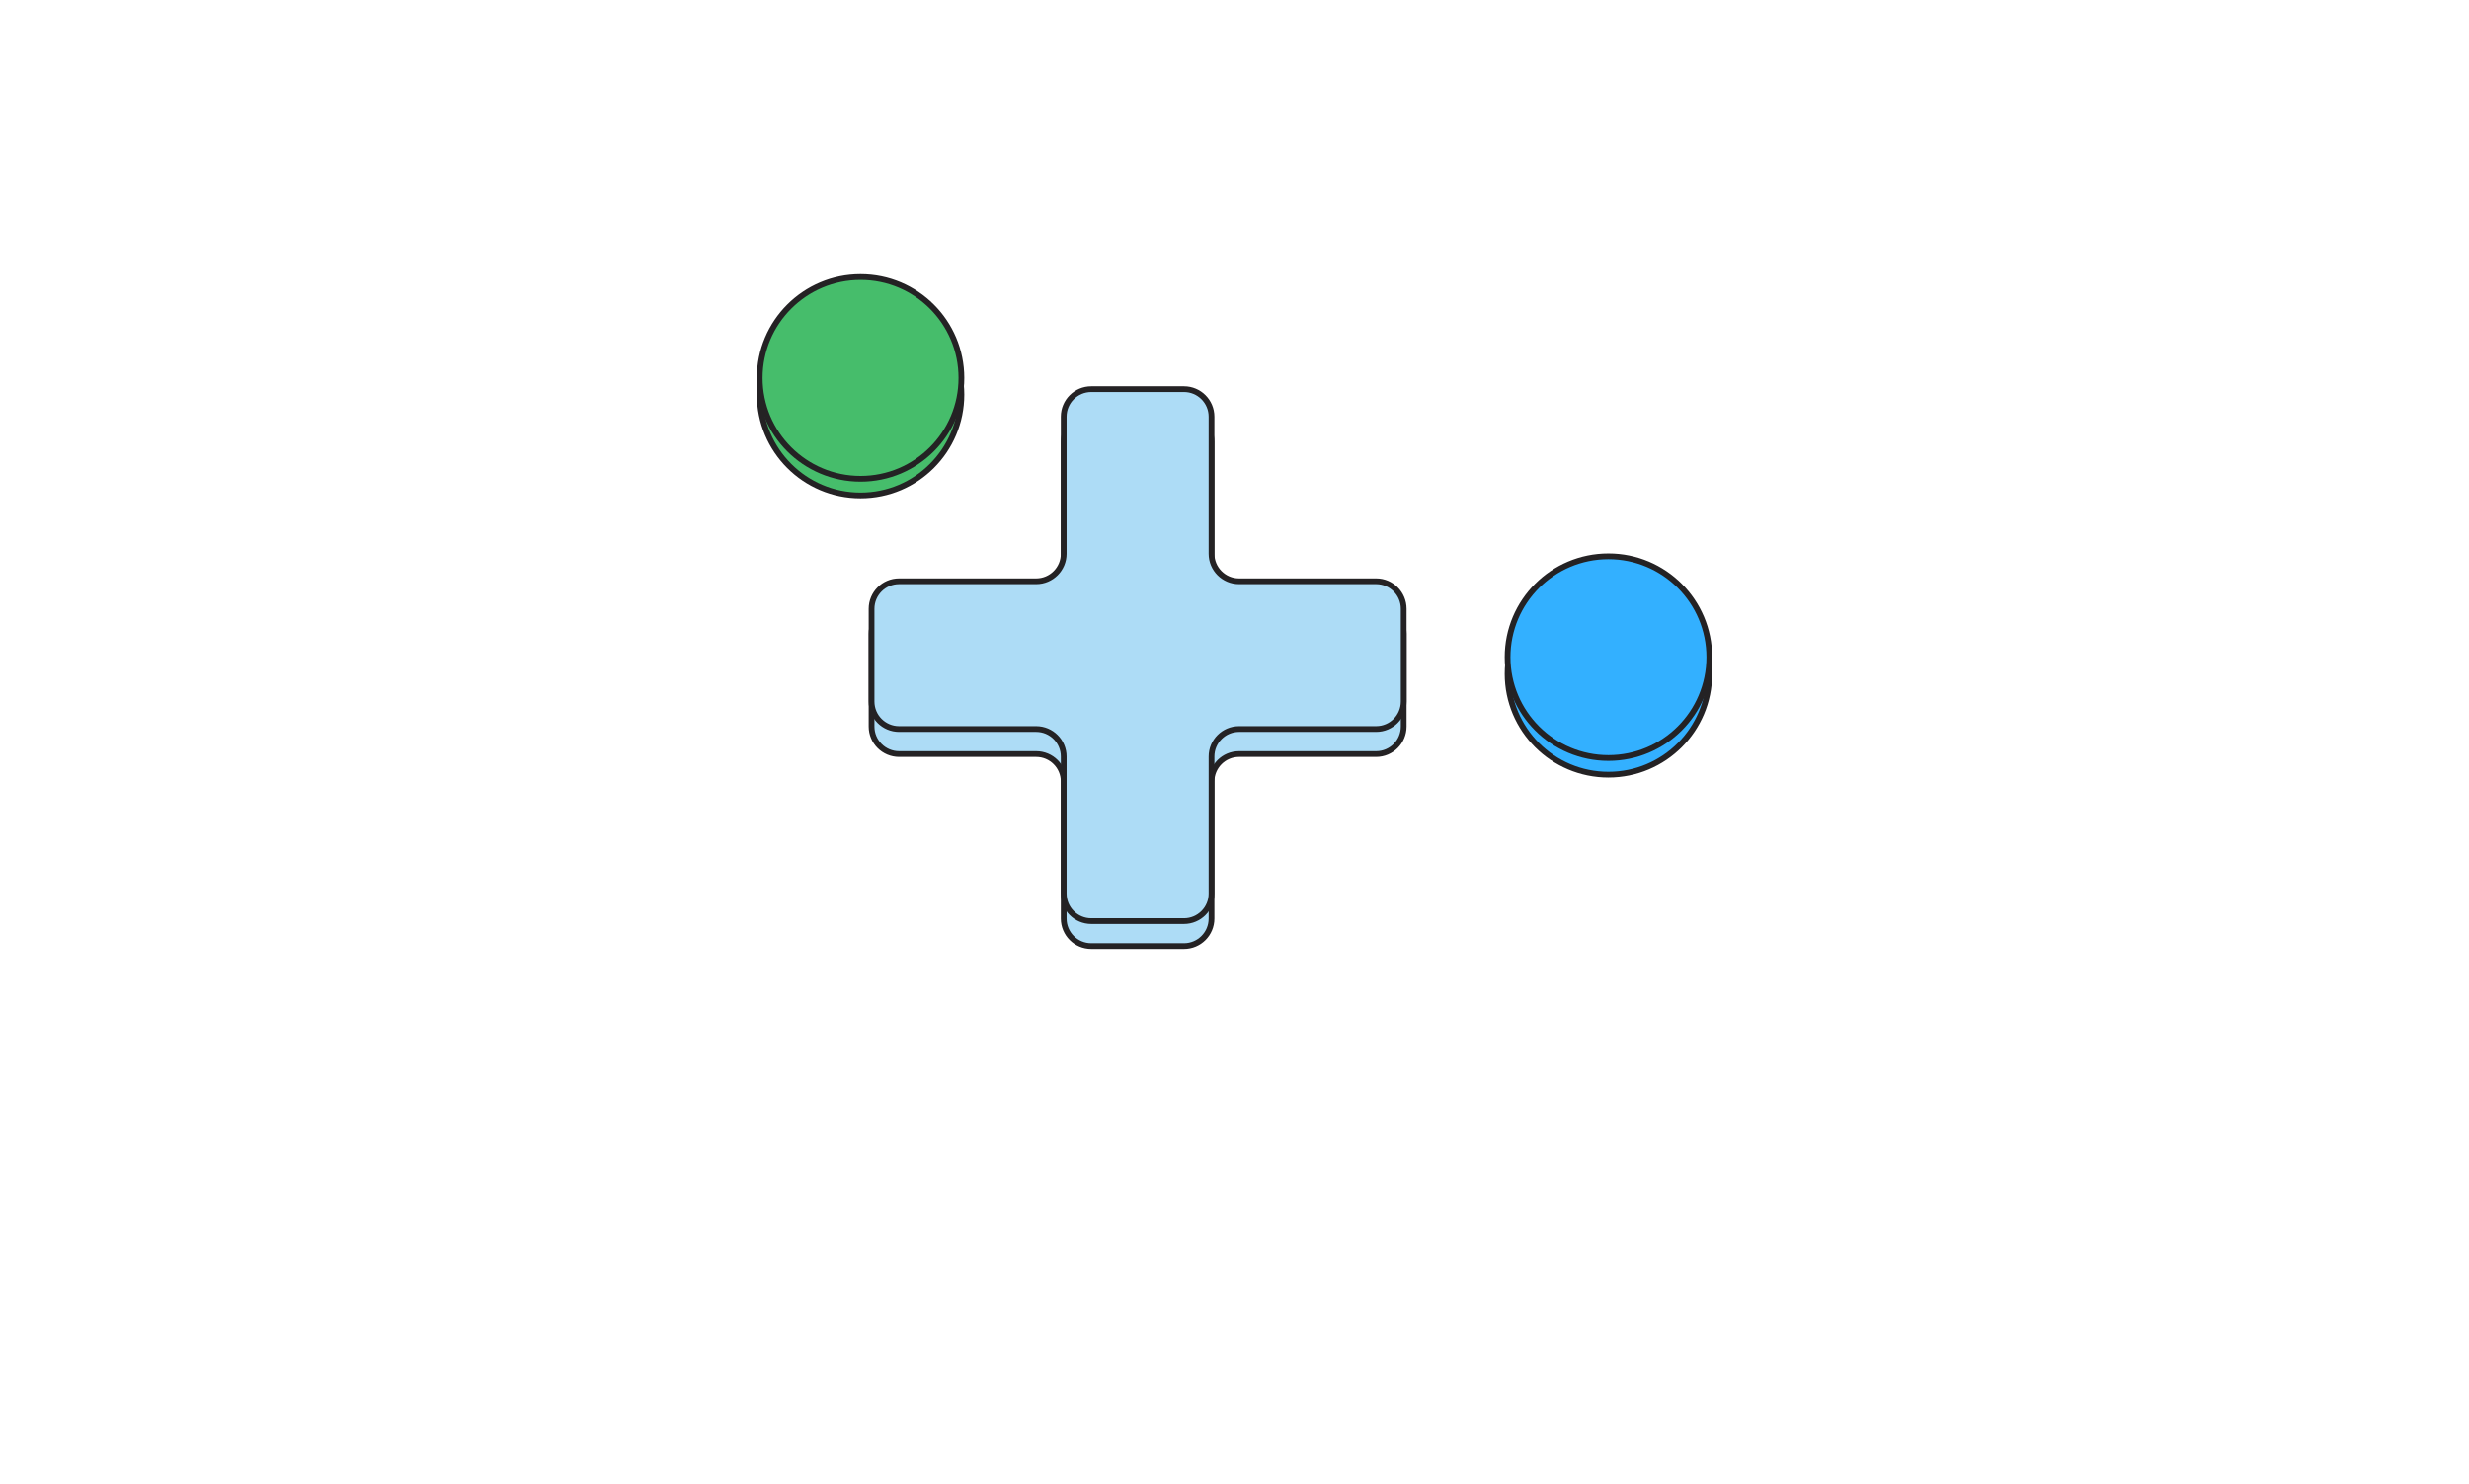 <svg width="429" height="258" viewBox="0 0 429 258" fill="none" xmlns="http://www.w3.org/2000/svg">
<g clip-path="url(#clip0_142_5768)">
<path d="M239.113 105.37H215.291C212.65 105.37 210.508 103.229 210.508 100.587V76.766C210.508 74.124 208.367 71.982 205.725 71.982H189.609C186.967 71.982 184.826 74.124 184.826 76.766V100.587C184.826 103.229 182.684 105.37 180.043 105.37H156.221C153.579 105.37 151.438 107.512 151.438 110.153V126.269C151.438 128.911 153.579 131.053 156.221 131.053H180.043C182.684 131.053 184.826 133.194 184.826 135.836V159.657C184.826 162.299 186.967 164.44 189.609 164.44H205.725C208.367 164.44 210.508 162.299 210.508 159.657V135.836C210.508 133.194 212.65 131.053 215.291 131.053H239.113C241.754 131.053 243.896 128.911 243.896 126.269V110.153C243.896 107.512 241.754 105.37 239.113 105.37Z" fill="#ADDCF6" stroke="#242224" stroke-miterlimit="10"/>
<path d="M239.113 101.022H215.291C212.65 101.022 210.508 98.881 210.508 96.239V72.418C210.508 69.776 208.367 67.635 205.725 67.635H189.609C186.967 67.635 184.826 69.776 184.826 72.418V96.239C184.826 98.881 182.684 101.022 180.043 101.022H156.221C153.579 101.022 151.438 103.164 151.438 105.805V121.922C151.438 124.563 153.579 126.705 156.221 126.705H180.043C182.684 126.705 184.826 128.846 184.826 131.488V155.309C184.826 157.951 186.967 160.093 189.609 160.093H205.725C208.367 160.093 210.508 157.951 210.508 155.309V131.488C210.508 128.846 212.65 126.705 215.291 126.705H239.113C241.754 126.705 243.896 124.563 243.896 121.922V105.805C243.896 103.164 241.754 101.022 239.113 101.022Z" fill="#ADDCF6" stroke="#242224" stroke-miterlimit="10"/>
<path d="M279.475 134.636C289.154 134.636 297 126.79 297 117.111C297 107.432 289.154 99.586 279.475 99.586C269.796 99.586 261.95 107.432 261.95 117.111C261.95 126.79 269.796 134.636 279.475 134.636Z" fill="#33B0FF" stroke="#242224" stroke-miterlimit="10"/>
<path d="M149.525 86.11C159.204 86.11 167.05 78.264 167.05 68.585C167.05 58.906 159.204 51.06 149.525 51.06C139.846 51.06 132 58.906 132 68.585C132 78.264 139.846 86.11 149.525 86.11Z" fill="#46BD6B" stroke="#242224" stroke-miterlimit="10"/>
<path d="M279.475 131.737C289.154 131.737 297 123.89 297 114.212C297 104.533 289.154 96.686 279.475 96.686C269.796 96.686 261.95 104.533 261.95 114.212C261.95 123.89 269.796 131.737 279.475 131.737Z" fill="#33B0FF" stroke="#242224" stroke-miterlimit="10"/>
<path d="M149.525 83.211C159.204 83.211 167.05 75.365 167.05 65.686C167.05 56.007 159.204 48.161 149.525 48.161C139.846 48.161 132 56.007 132 65.686C132 75.365 139.846 83.211 149.525 83.211Z" fill="#46BD6B" stroke="#242224" stroke-miterlimit="10"/>
</g>
<defs>
<clipPath id="clip0_142_5768">
<rect width="429" height="258" fill="white"/>
</clipPath>
</defs>
</svg>
